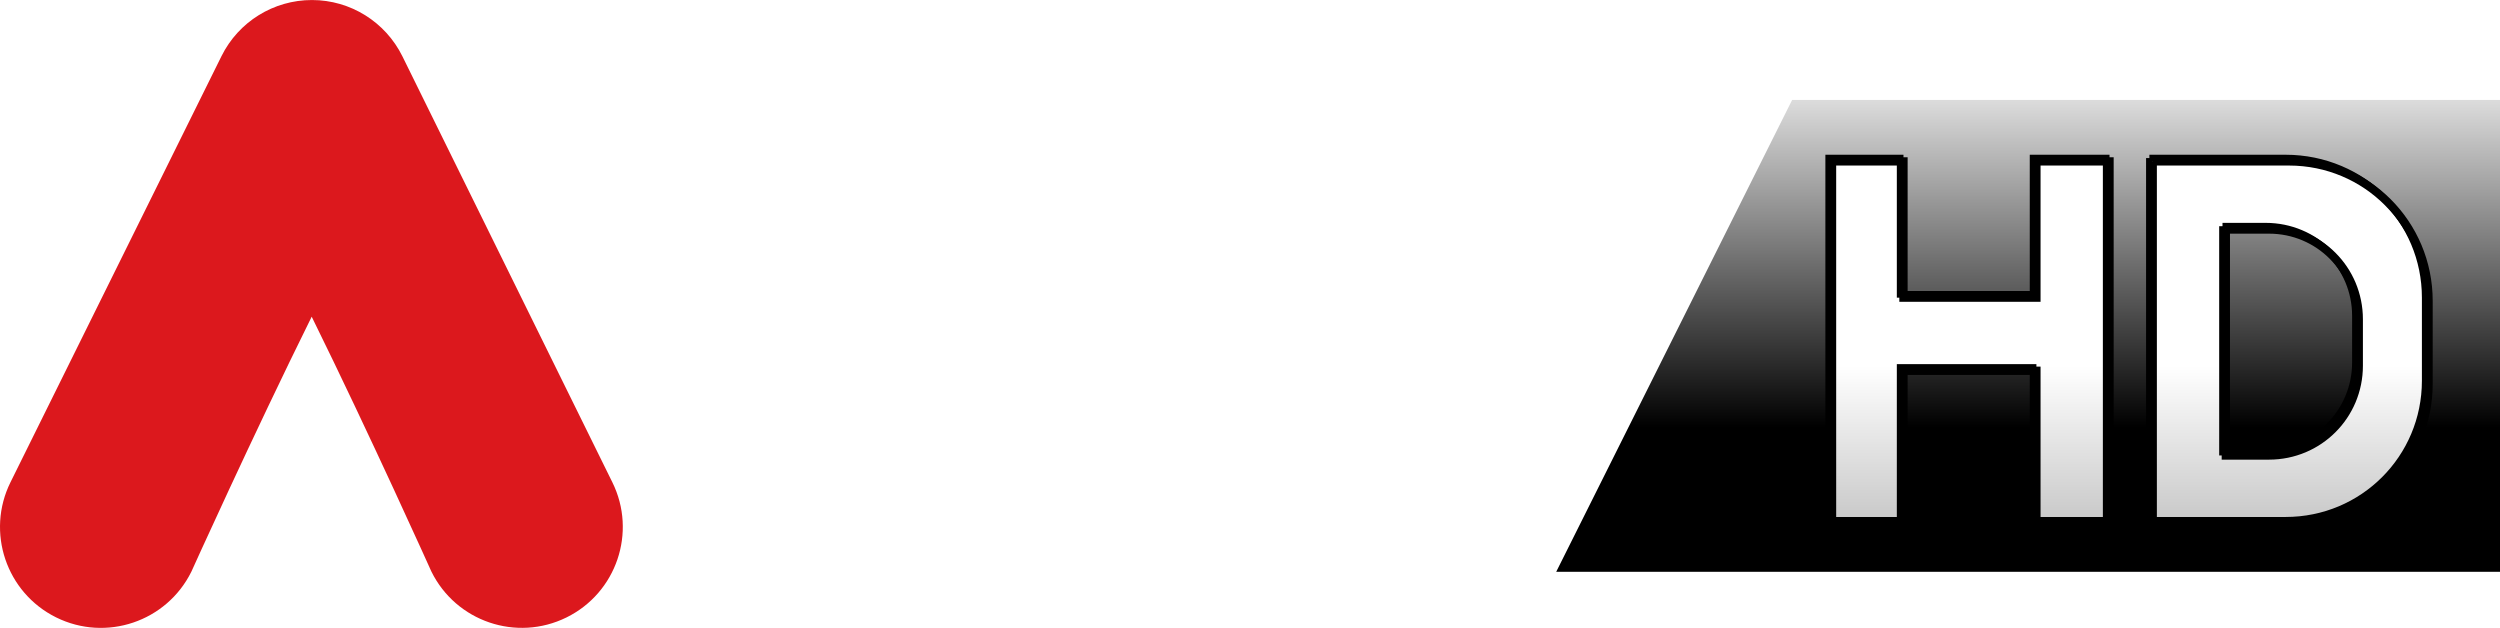 <?xml version="1.0" encoding="UTF-8" standalone="no"?>
<!-- Created with Inkscape (http://www.inkscape.org/) -->

<svg
   xmlns:dc="http://purl.org/dc/elements/1.1/"
   xmlns:cc="http://creativecommons.org/ns#"
   xmlns:rdf="http://www.w3.org/1999/02/22-rdf-syntax-ns#"
   xmlns:svg="http://www.w3.org/2000/svg"
   xmlns="http://www.w3.org/2000/svg"
   xmlns:xlink="http://www.w3.org/1999/xlink"
   xmlns:inkscape="http://www.inkscape.org/namespaces/inkscape"
   version="1.0"
   width="1504.555"
   height="377.88"
   id="svg2">
  <defs
     id="defs4">
    <linearGradient
       id="linearGradient3775">
      <stop
         id="stop3777"
         style="stop-color:#c9c9c9;stop-opacity:1"
         offset="0" />
      <stop
         id="stop3779"
         style="stop-color:#ffffff;stop-opacity:1"
         offset="1" />
    </linearGradient>
    <linearGradient
       id="linearGradient3765">
      <stop
         id="stop3767"
         style="stop-color:#000000;stop-opacity:1"
         offset="0" />
      <stop
         id="stop3769"
         style="stop-color:#dbdbdb;stop-opacity:1"
         offset="1" />
    </linearGradient>
    <linearGradient
       x1="1445"
       y1="562"
       x2="1445"
       y2="366"
       id="linearGradient3771"
       xlink:href="#linearGradient3765"
       gradientUnits="userSpaceOnUse"
       gradientTransform="translate(0,-300)" />
    <linearGradient
       x1="1385"
       y1="318"
       x2="1385"
       y2="225"
       id="linearGradient3781"
       xlink:href="#linearGradient3775"
       gradientUnits="userSpaceOnUse"
       gradientTransform="translate(-40,0)" />
    <filter
       color-interpolation-filters="sRGB"
       id="filter3789">
      <feGaussianBlur
         id="feGaussianBlur3791"
         stdDeviation="1.442" />
    </filter>
  </defs>
  <g
     transform="translate(-7.445,-4.873)"
     id="layer1">
    <path
       d="m 1086,65 426,0 0,284 -568,0 142,-284 z"
       inkscape:connector-curvature="0"
       id="rect2970"
       style="fill:url(#linearGradient3771);fill-opacity:1;stroke:none" />
    <path
       d="m 1108,100 0,218 43,0 0,-92 80,0 0,92 44,0 0,-218 -44,0 0,82 -80,0 0,-82 -43,0 z m 193,0 0,218 82,0 c 46.536,0 84,-37.464 84,-84 l 0,-50 c 0,-46.536 -37.464,-84 -84,-84 l -82,0 z m 44,41 26,0 c 29.916,0 54,24.084 54,54 l 0,28 c 0,29.916 -24.084,54 -54,54 l -26,0 0,-136 z"
       inkscape:connector-curvature="0"
       id="rect2975"
       style="fill:url(#linearGradient3781);fill-opacity:1;stroke:#000000;stroke-width:4;stroke-miterlimit:4;stroke-opacity:1;stroke-dasharray:none" />
    <path
       d="M 140.743,38.66 13.764,295.082 c -14.883,30.044 -2.578,66.47 27.466,81.353 30.053,14.883 66.48,2.578 81.362,-27.466 0,0 36.934,-81.823 72.44,-153.506 35.315,71.645 72.038,153.381 72.038,153.381 14.825,30.082 51.233,42.445 81.305,27.619 30.082,-14.825 42.445,-51.233 27.619,-81.305 L 249.619,38.766 C 239.404,18.047 218.32,4.908 195.215,4.889 172.109,4.873 150.997,17.96 140.743,38.66"
       inkscape:connector-curvature="0"
       id="path2982"
       style="fill:#dc181d;fill-opacity:1;fill-rule:nonzero;stroke:none" />
    <path
       d="m 983.358,11.194 c -30.044,-14.883 -66.47,-2.587 -81.353,27.466 0,0 -36.944,81.823 -72.45,153.515 C 794.25,120.531 757.517,38.785 757.517,38.785 746.764,16.964 724.656,4.534 701.838,4.975 c -0.125,0 -0.249,-0.015 -0.364,-0.015 l -330.079,0 c -33.273,0 -60.25,26.977 -60.25,60.25 0,33.273 26.977,60.25 60.25,60.25 l 92.412,0 0,196.094 c 0,33.532 27.188,60.72 60.72,60.72 33.532,0 60.72,-27.188 60.72,-60.72 l 0,-196.094 79.609,0 110.113,223.407 c 10.206,20.729 31.299,33.858 54.405,33.877 23.105,0.015 44.218,-13.072 54.472,-33.772 L 1010.823,92.561 c 14.883,-30.053 2.587,-66.47 -27.466,-81.363"
       inkscape:connector-curvature="0"
       id="path2984"
       style="fill:#ffffff;fill-opacity:1;fill-rule:nonzero;stroke:none" />
    <path
       d="m 1110,102 0,218 43,0 0,-92 80,0 0,92 44,0 0,-218 -44,0 0,82 -80,0 0,-82 -43,0 z m 193,0 0,218 82,0 c 46.536,0 84,-37.464 84,-84 l 0,-50 c 0,-46.536 -37.464,-84 -84,-84 l -82,0 z m 44,41 26,0 c 29.916,0 54,24.084 54,54 l 0,28 c 0,29.916 -24.084,54 -54,54 l -26,0 0,-136 z"
       inkscape:connector-curvature="0"
       id="path3783"
       style="fill:none;stroke:#000000;stroke-width:5;stroke-miterlimit:4;stroke-opacity:1;stroke-dasharray:none;filter:url(#filter3789)" />
  </g>
</svg>

